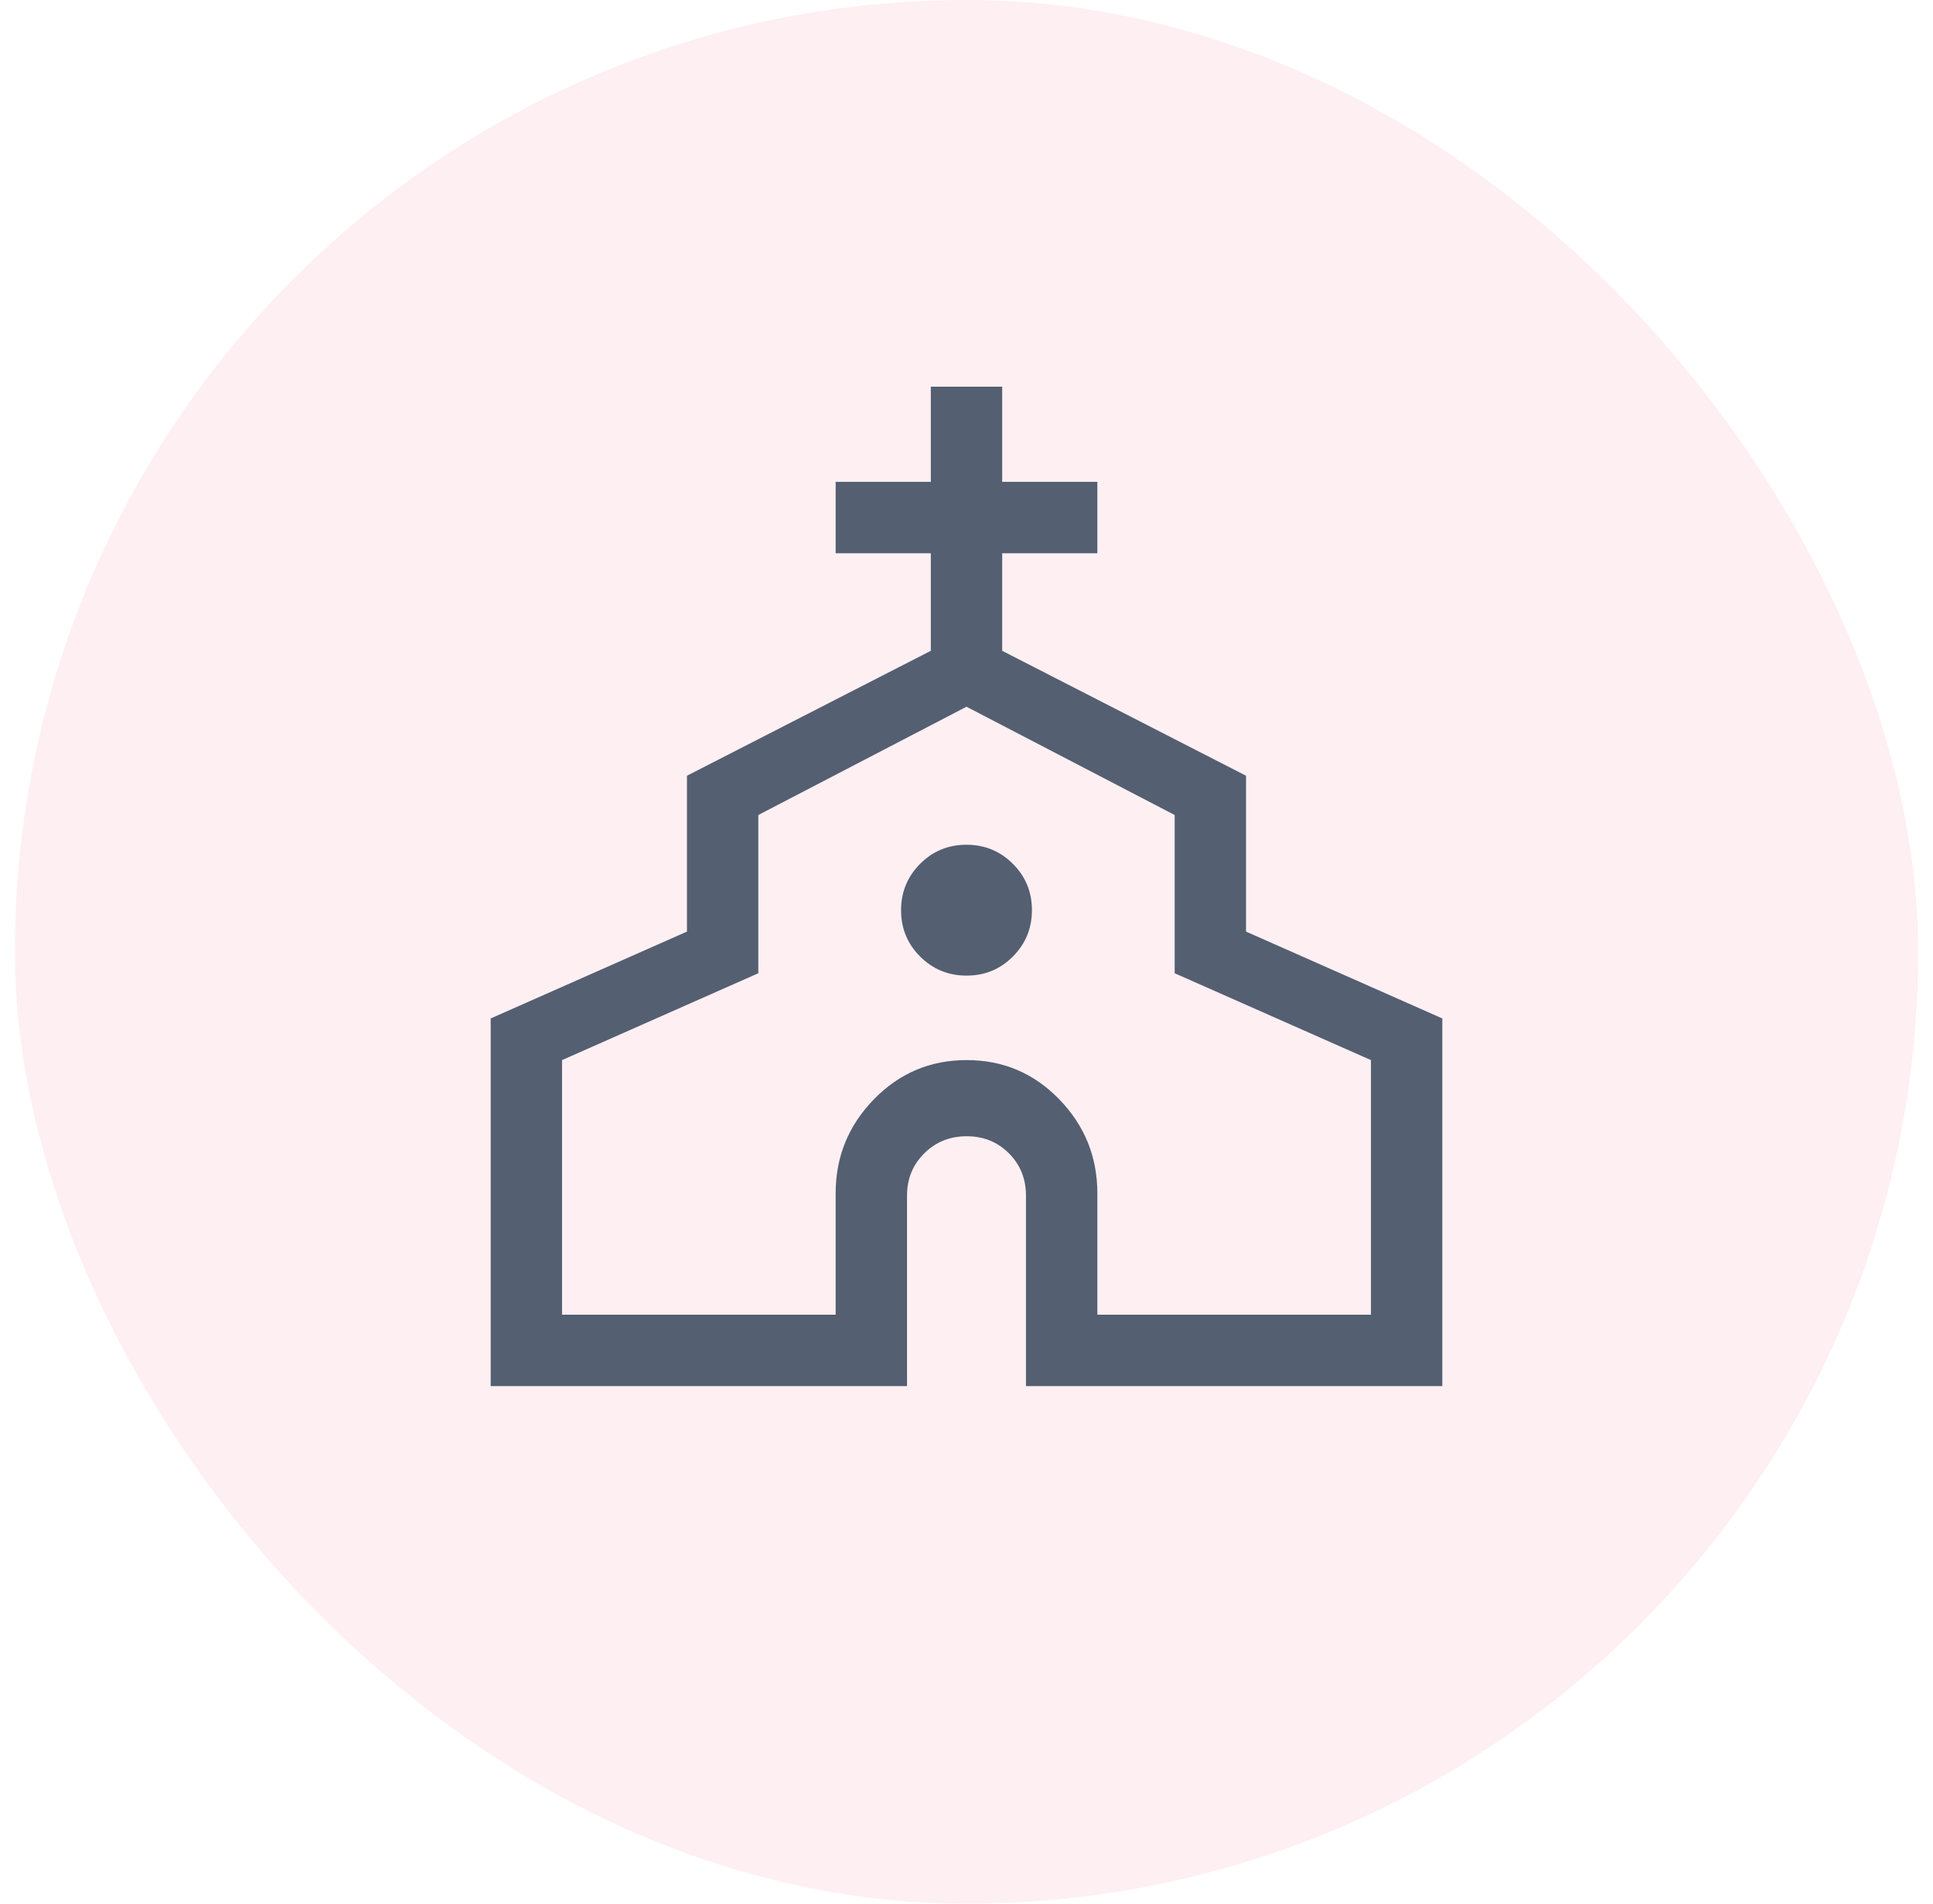 <svg width="65" height="64" viewBox="0 0 65 64" fill="none" xmlns="http://www.w3.org/2000/svg">
<rect x="0.5" width="64" height="64" rx="32" fill="#F95F80" fill-opacity="0.1"/>
<path d="M16.5 46.6V34.24L23.1 31.32V26.08L31.3 21.88V18.6H28.1V16.2H31.3V13H33.7V16.2H36.9V18.6H33.7V21.88L41.9 26.08V31.32L48.5 34.24V46.6H34.5V40.2C34.5 39.633 34.309 39.158 33.927 38.775C33.545 38.392 33.072 38.2 32.507 38.2C31.942 38.2 31.467 38.392 31.08 38.775C30.693 39.158 30.5 39.633 30.5 40.2V46.6H16.5ZM18.9 44.2H28.1V40.12C28.1 38.893 28.528 37.84 29.385 36.96C30.241 36.08 31.281 35.64 32.505 35.64C33.728 35.64 34.767 36.08 35.62 36.96C36.473 37.84 36.9 38.893 36.9 40.12V44.2H46.1V35.64L39.5 32.72V27.4L32.5 23.76L25.5 27.4V32.72L18.9 35.64V44.2ZM32.502 32.8C33.114 32.8 33.633 32.586 34.06 32.158C34.487 31.729 34.7 31.209 34.7 30.598C34.7 29.986 34.486 29.467 34.058 29.04C33.629 28.613 33.109 28.4 32.498 28.4C31.886 28.4 31.367 28.614 30.94 29.042C30.513 29.471 30.3 29.991 30.3 30.602C30.3 31.214 30.514 31.733 30.942 32.16C31.371 32.587 31.891 32.8 32.502 32.8Z" fill="#545F71"/>
</svg>
